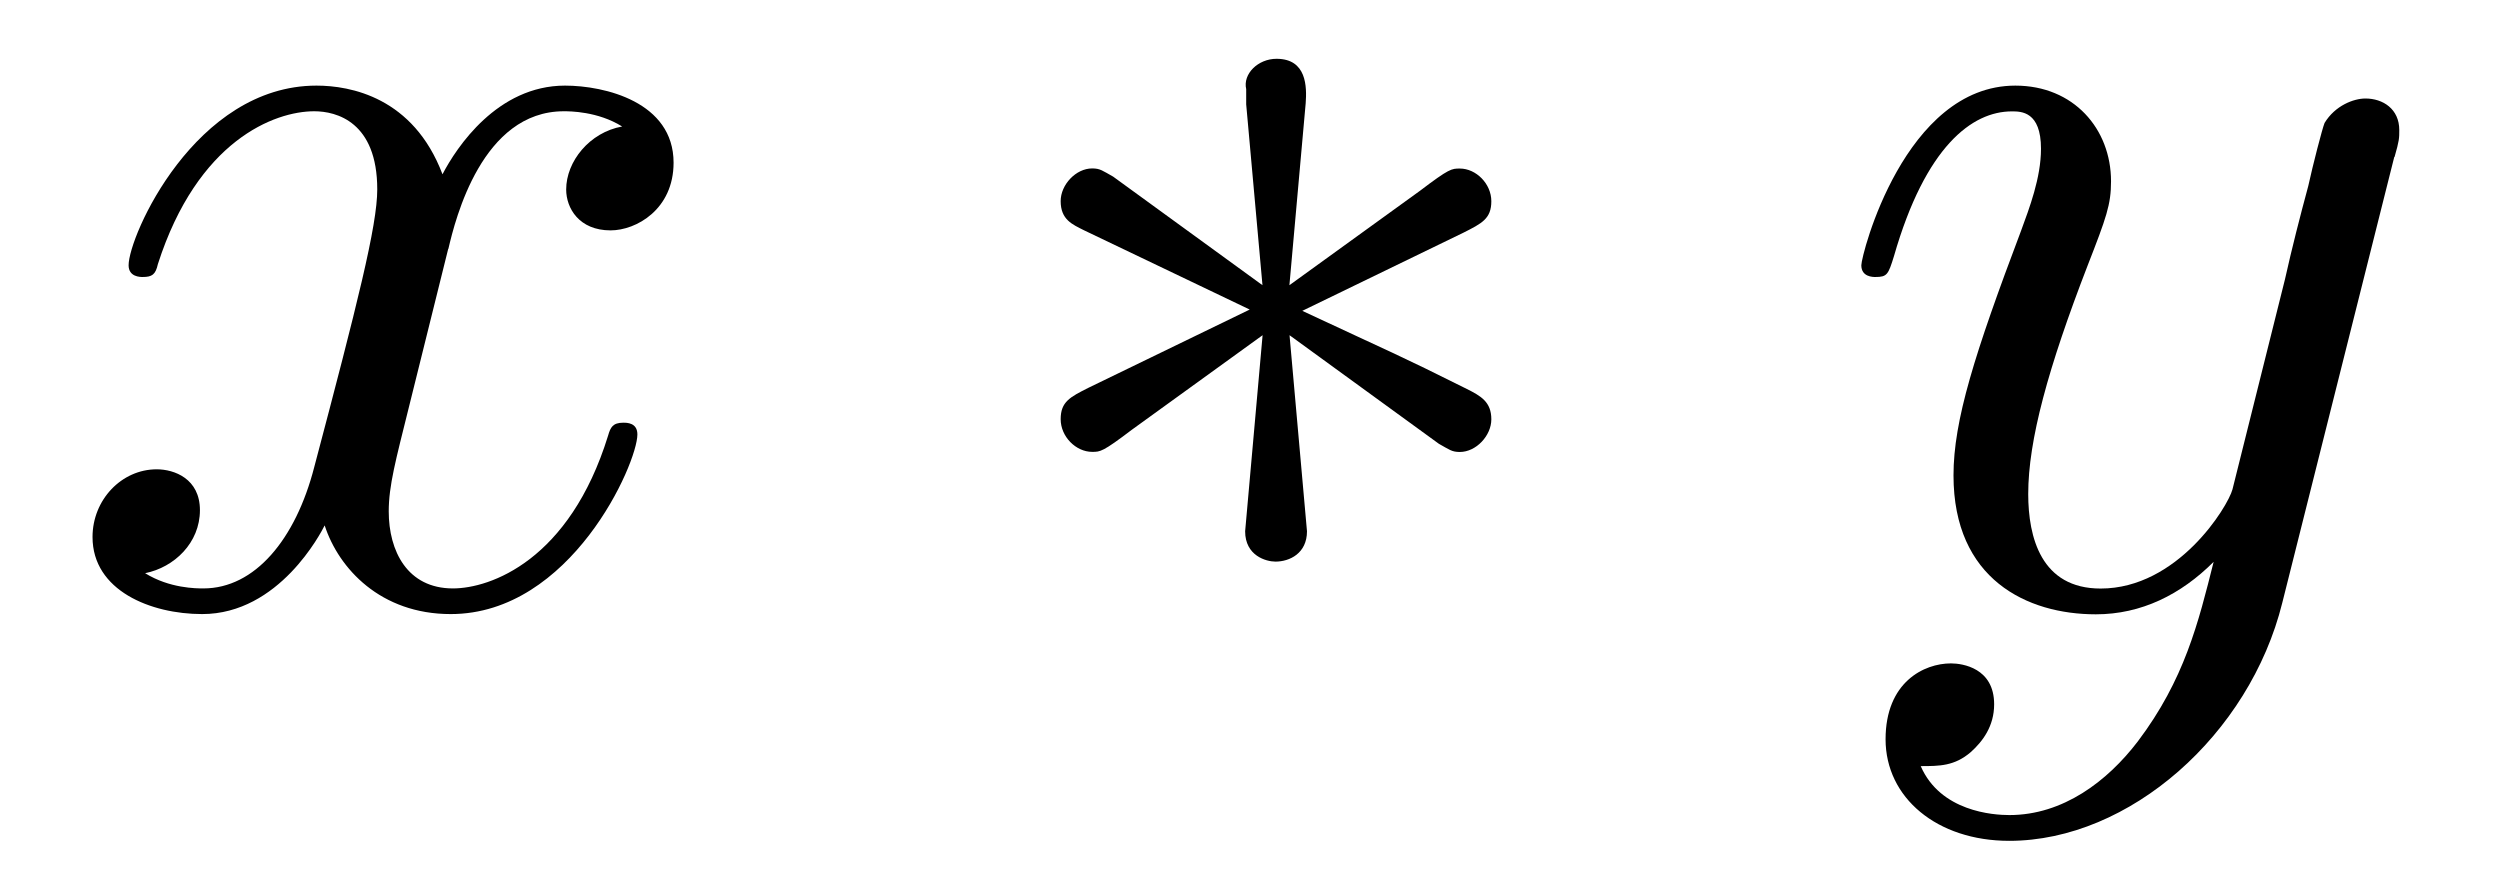 <?xml version='1.0' encoding='UTF-8'?>
<!-- This file was generated by dvisvgm 3.2.2 -->
<svg version='1.1' xmlns='http://www.w3.org/2000/svg' xmlns:xlink='http://www.w3.org/1999/xlink' width='21.345pt' height='7.573pt' viewBox='-.5 -5.135 21.345 7.573'>
<defs>
<path id='g14-3' d='m2.74-4.254c.01-.139 .01-.379-.249-.379c-.159 0-.289 .13-.259 .259v.13l.139 1.544l-1.275-.927c-.09-.05-.11-.07-.179-.07c-.139 0-.269 .139-.269 .279c0 .159 .1 .199 .199 .249l1.415 .677l-1.375 .667c-.159 .08-.239 .12-.239 .269s.13 .279 .269 .279c.07 0 .09 0 .339-.189l1.116-.807l-.149 1.674c0 .209 .179 .259 .259 .259c.12 0 .269-.07 .269-.259l-.149-1.674l1.275 .927c.09 .05 .11 .07 .179 .07c.139 0 .269-.139 .269-.279c0-.149-.09-.199-.209-.259c-.598-.299-.618-.299-1.405-.667l1.375-.667c.159-.08 .239-.12 .239-.269s-.13-.279-.269-.279c-.07 0-.09 0-.339 .189l-1.116 .807l.139-1.554z'/>
<path id='g17-120' d='m3.328-3.009c.06-.259 .289-1.176 .986-1.176c.05 0 .289 0 .498 .13c-.279 .05-.478 .299-.478 .538c0 .159 .11 .349 .379 .349c.219 0 .538-.179 .538-.578c0-.518-.588-.658-.927-.658c-.578 0-.927 .528-1.046 .757c-.249-.658-.787-.757-1.076-.757c-1.036 0-1.604 1.285-1.604 1.534c0 .1 .1 .1 .12 .1c.08 0 .11-.02 .13-.11c.339-1.056 .996-1.305 1.335-1.305c.189 0 .538 .09 .538 .667c0 .309-.169 .976-.538 2.371c-.159 .618-.508 1.036-.946 1.036c-.06 0-.289 0-.498-.13c.249-.05 .468-.259 .468-.538c0-.269-.219-.349-.369-.349c-.299 0-.548 .259-.548 .578c0 .458 .498 .658 .936 .658c.658 0 1.016-.697 1.046-.757c.12 .369 .478 .757 1.076 .757c1.026 0 1.594-1.285 1.594-1.534c0-.1-.09-.1-.12-.1c-.09 0-.11 .04-.13 .11c-.329 1.066-1.006 1.305-1.325 1.305c-.389 0-.548-.319-.548-.658c0-.219 .06-.438 .169-.877l.339-1.365z'/>
<path id='g17-121' d='m4.842-3.796c.04-.139 .04-.159 .04-.229c0-.179-.139-.269-.289-.269c-.1 0-.259 .06-.349 .209c-.02 .05-.1 .359-.139 .538c-.07 .259-.139 .528-.199 .797l-.448 1.793c-.04 .149-.468 .847-1.126 .847c-.508 0-.618-.438-.618-.807c0-.458 .169-1.076 .508-1.953c.159-.408 .199-.518 .199-.717c0-.448-.319-.817-.817-.817c-.946 0-1.315 1.445-1.315 1.534c0 .1 .1 .1 .12 .1c.1 0 .11-.02 .159-.179c.269-.936 .667-1.235 1.006-1.235c.08 0 .249 0 .249 .319c0 .249-.1 .508-.169 .697c-.399 1.056-.578 1.624-.578 2.092c0 .887 .628 1.186 1.215 1.186c.389 0 .727-.169 1.006-.448c-.13 .518-.249 1.006-.648 1.534c-.259 .339-.638 .628-1.096 .628c-.139 0-.588-.03-.757-.418c.159 0 .289 0 .428-.12c.1-.09 .199-.219 .199-.408c0-.309-.269-.349-.369-.349c-.229 0-.558 .159-.558 .648c0 .498 .438 .867 1.056 .867c1.026 0 2.052-.907 2.331-2.032l.956-3.806z'/>
</defs>
<g id='page410'>
<g fill='currentColor'>
<use x='0' y='0' xlink:href='#g17-120'/>
<use x='7.908' y='0' xlink:href='#g14-3'/>
<use x='15.103' y='0' xlink:href='#g17-121'/>
</g>
</g>
</svg>